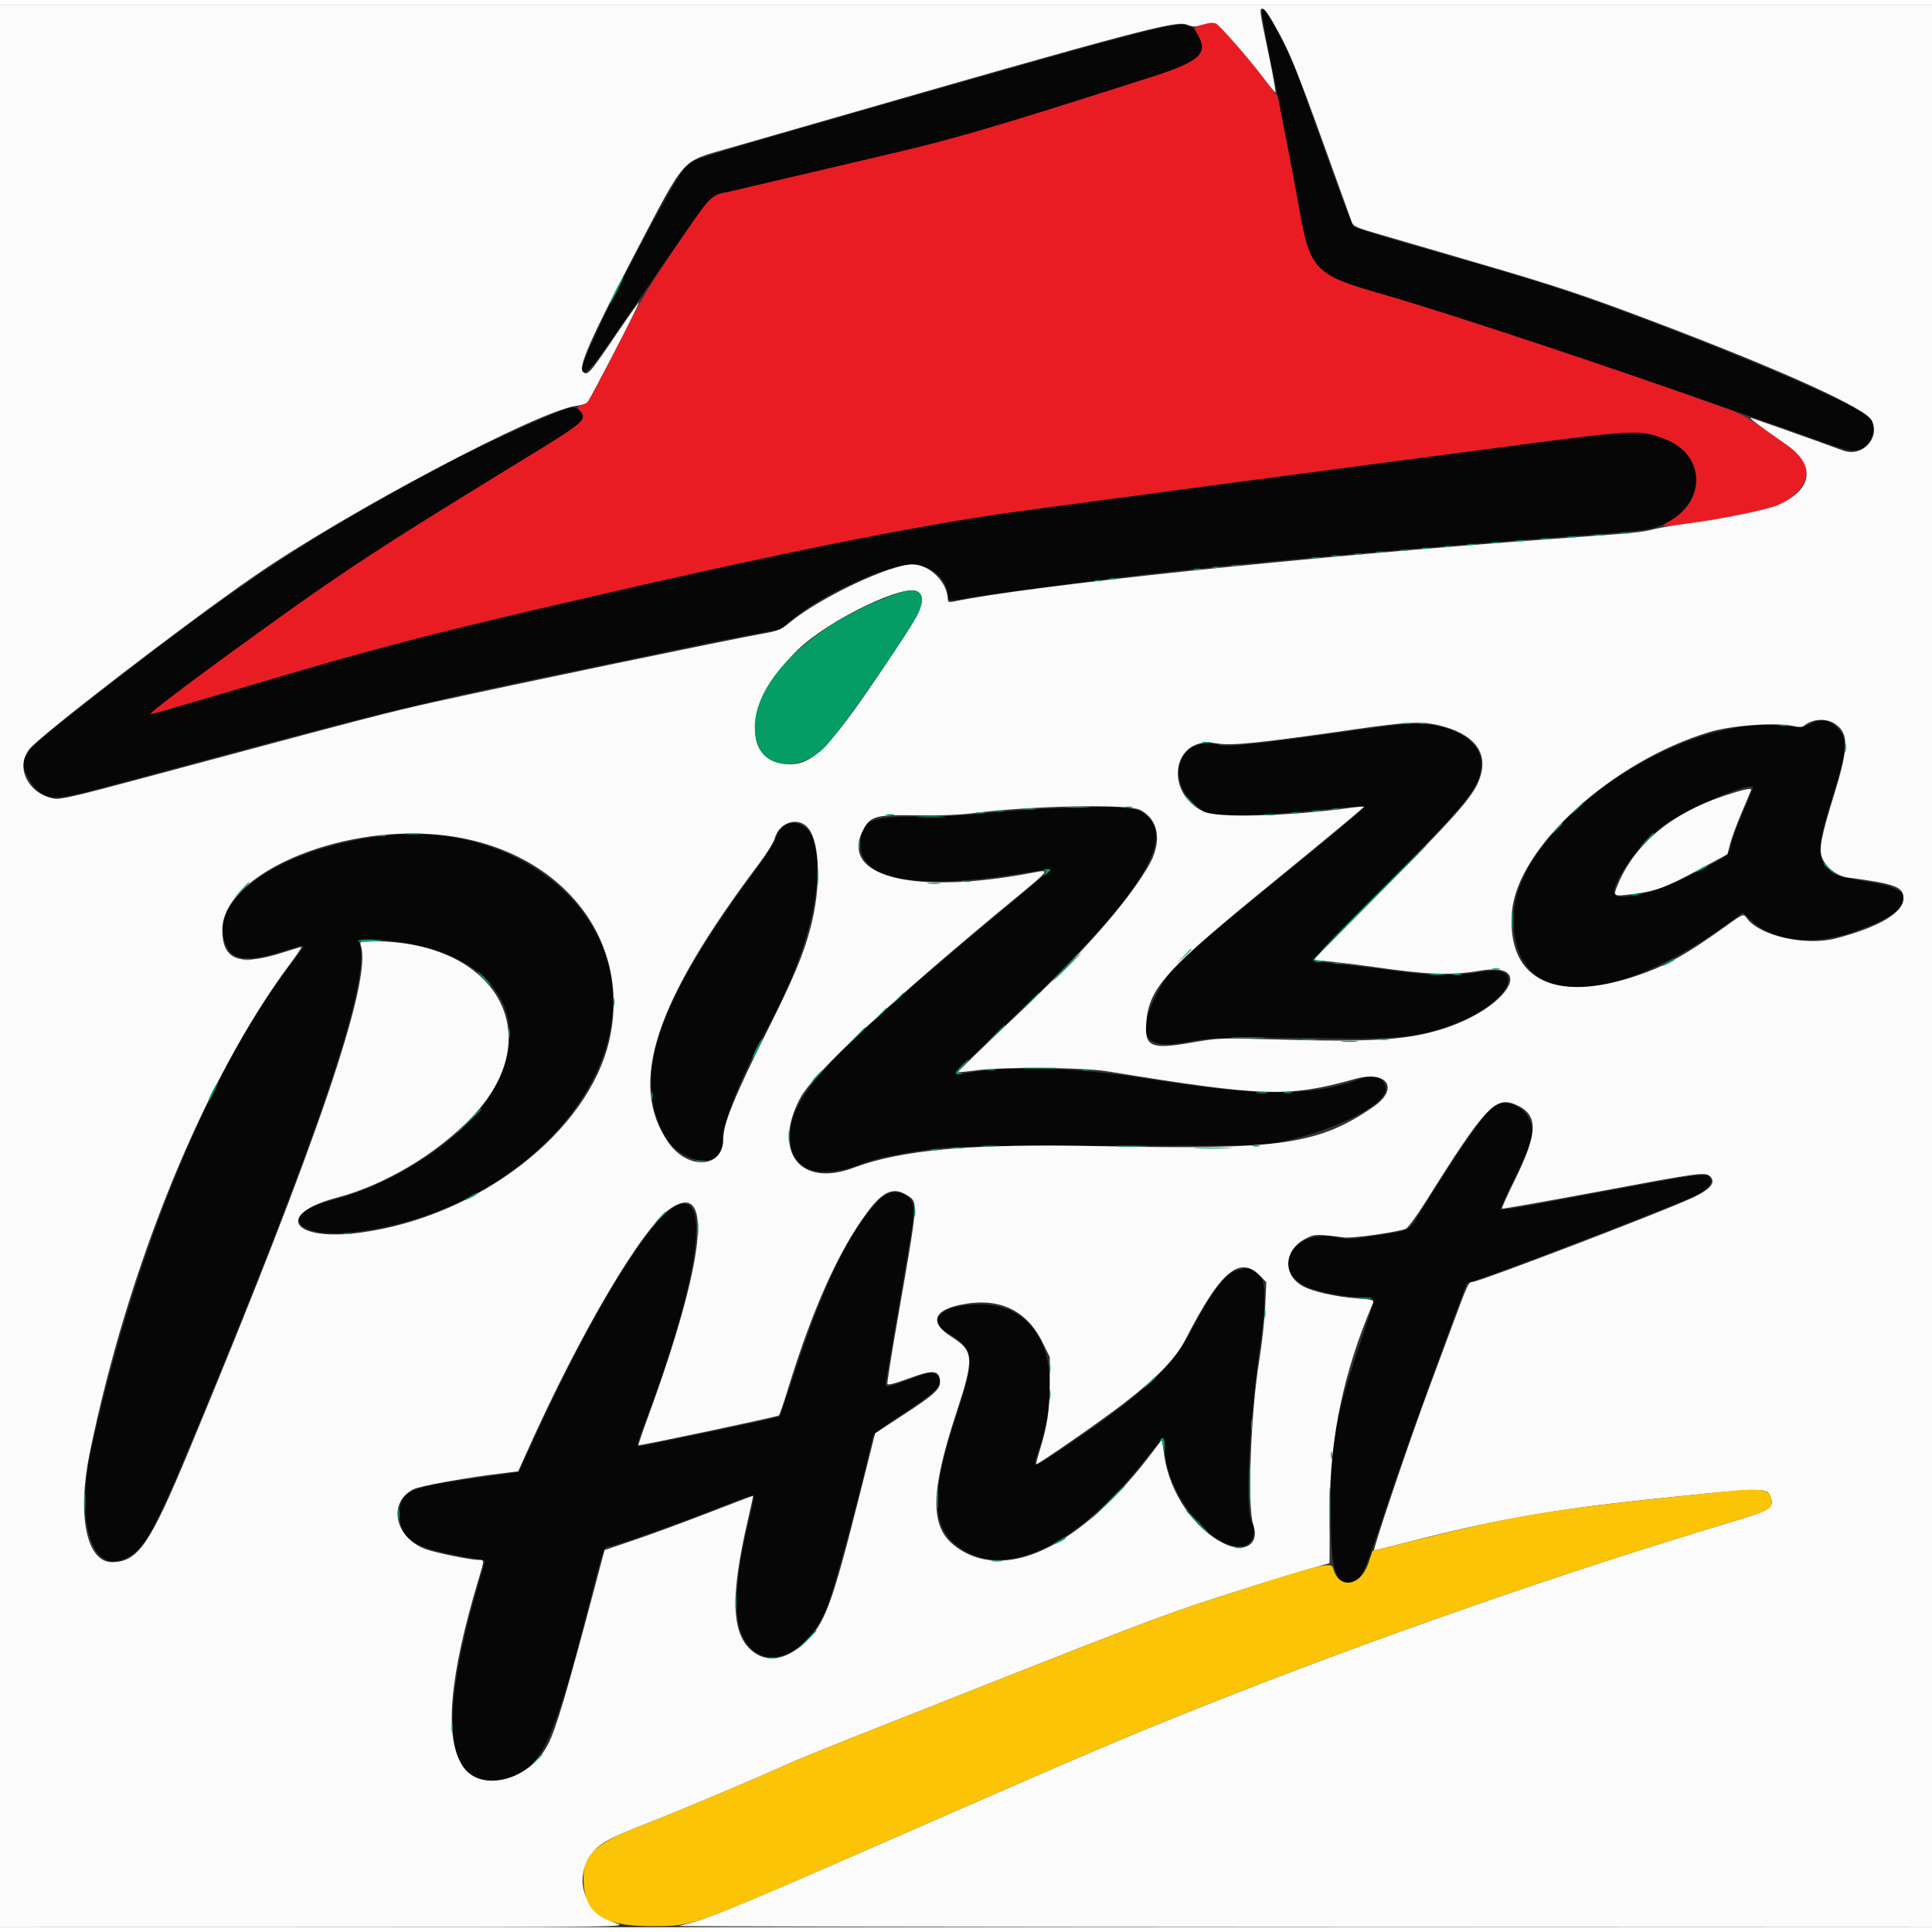 <svg id="svg" version="1.1" xmlns="http://www.w3.org/2000/svg" xmlns:xlink="http://www.w3.org/1999/xlink" width="80" height="80" viewBox="0, 0, 400,398.03"><rect x="0" y="0" width="400" height="398.03" fill="#333333" stroke="none"/><g id="svgg"><path id="path0" d="M261.281 1.759 C 261.281 2.293,261.977 6.150,262.828 10.330 C 264.995 20.979,267.779 35.414,268.967 42.167 C 271.212 54.933,272.191 55.945,286.108 59.902 C 300.587 64.018,347.281 79.699,378.645 90.978 C 383.687 92.791,384.788 92.787,386.625 90.950 C 387.969 89.606,388.220 87.104,387.162 85.594 C 385.502 83.224,358.744 71.739,333.005 62.349 C 322.618 58.560,316.966 56.808,292.020 49.641 C 285.842 47.866,280.574 46.212,280.313 45.966 C 279.829 45.509,278.259 41.322,271.725 23.054 C 267.461 11.134,267.757 11.847,264.485 5.616 C 261.934 0.757,261.281 -0.029,261.281 1.759 M231.133 7.075 C 221.063 9.756,190.954 18.312,155.287 28.627 C 148.902 30.474,143.200 32.325,142.616 32.741 C 139.969 34.626,119.814 73.629,120.486 75.567 C 120.996 77.037,122.285 75.650,127.628 67.882 C 149.423 36.193,146.557 39.730,151.330 38.625 C 153.389 38.148,158.709 36.901,163.153 35.854 C 167.596 34.807,177.350 32.515,184.828 30.760 C 198.068 27.653,205.956 25.329,238.018 15.092 C 248.420 11.771,250.131 10.273,248.072 6.293 C 246.496 3.245,245.314 3.299,231.133 7.075 M117.833 83.461 C 113.185 84.971,98.963 91.494,91.034 95.752 C 63.788 110.384,50.415 119.193,22.463 140.922 C 8.723 151.602,6.586 153.380,5.923 154.680 C 5.592 155.330,5.187 155.921,5.025 155.993 C 3.821 156.528,6.135 161.645,8.206 163.027 C 10.837 164.783,11.752 164.676,25.222 161.041 C 84.456 145.057,84.723 144.992,125.517 136.548 C 132.236 135.157,140.305 133.477,143.448 132.814 C 146.591 132.151,151.961 131.082,155.381 130.439 L 161.600 129.270 163.951 127.314 C 170.482 121.879,184.288 115.654,189.196 115.931 C 193.083 116.151,196.214 119.051,196.248 122.463 C 196.258 123.522,196.592 123.547,200.591 122.790 C 204.236 122.099,227.617 119.021,239.606 117.654 C 258.303 115.522,293.571 112.391,325.911 109.991 C 338.846 109.031,341.420 108.737,343.362 107.995 C 353.165 104.255,353.972 93.381,344.704 89.914 C 339.187 87.849,339.368 87.839,306.207 92.218 C 297.862 93.320,287.665 94.662,283.547 95.201 C 269.168 97.083,219.634 103.677,211.034 104.855 C 188.990 107.874,158.672 114.037,111.133 125.164 C 89.259 130.284,76.934 133.499,59.802 138.552 C 32.204 146.691,31.341 146.940,31.198 146.798 C 31.029 146.628,37.445 141.696,45.065 136.139 C 70.127 117.863,75.930 114.012,107.980 94.388 C 119.815 87.142,120.591 86.583,120.591 85.300 C 120.591 84.049,119.094 83.051,117.833 83.461 M374.591 148.961 C 373.177 149.681,372.764 149.709,369.394 149.312 C 347.204 146.695,313.909 170.123,313.364 188.738 C 312.794 208.183,333.437 208.365,359.232 189.143 L 360.828 187.953 362.436 189.482 C 367.085 193.905,375.073 194.891,383.407 192.073 C 395.994 187.816,397.935 183.452,387.980 181.791 C 381.008 180.627,380.289 180.436,379.095 179.432 C 376.005 176.831,376.065 174.590,379.525 163.547 C 382.513 154.010,382.619 151.741,380.181 149.506 C 378.466 147.934,376.903 147.782,374.591 148.961 M291.232 148.881 C 290.256 148.944,285.113 149.604,279.803 150.348 C 261.143 152.965,254.101 153.730,252.613 153.302 C 243.670 150.731,240.624 161.605,248.862 166.696 C 251.355 168.237,259.065 168.169,275.576 166.461 C 278.778 166.130,281.755 165.915,282.191 165.984 C 282.769 166.074,278.235 169.971,265.537 180.296 C 242.789 198.793,242.001 199.555,238.902 206.035 C 235.188 213.802,237.343 216.471,245.911 214.717 C 250.472 213.784,254.690 213.685,276.453 214.006 C 290.514 214.213,295.558 213.491,302.977 210.210 C 312.767 205.880,315.820 198.801,307.312 200.158 C 301.499 201.085,297.018 201.101,290.443 200.217 C 287.084 199.765,281.675 199.113,278.424 198.769 C 275.172 198.424,272.261 198.067,271.954 197.975 C 271.608 197.870,277.305 191.860,286.951 182.155 C 304.602 164.395,306.568 161.893,306.665 157.072 C 306.765 152.069,299.737 148.339,291.232 148.881 M362.956 162.154 C 362.956 162.256,361.973 164.592,360.771 167.347 C 359.570 170.102,358.480 173.134,358.350 174.084 C 358.075 176.091,357.673 176.374,348.966 180.706 C 341.917 184.212,334.187 185.817,334.187 183.773 C 334.187 181.089,339.356 173.854,343.705 170.451 C 348.491 166.706,362.956 160.472,362.956 162.154 M218.769 166.353 C 214.136 166.528,207.663 166.986,204.385 167.372 C 200.484 167.830,195.563 168.074,190.148 168.076 C 179.809 168.080,178.128 168.902,178.128 173.957 C 178.128 181.210,189.905 183.321,211.191 179.882 C 214.529 179.343,217.322 178.964,217.398 179.040 C 217.475 179.117,213.503 182.530,208.572 186.625 C 171.600 217.327,163.589 225.811,163.566 234.286 C 163.547 241.333,169.358 243.562,178.392 239.973 C 181.311 238.814,186.185 237.821,194.089 236.777 C 197.067 236.383,205.778 236.253,229.754 236.243 C 261.257 236.229,261.507 236.223,265.616 235.332 C 276.669 232.937,286.897 227.728,286.897 224.495 C 286.897 222.320,284.540 221.284,281.898 222.297 C 272.072 226.062,260.893 226.104,238.227 222.460 C 222.489 219.930,208.785 219.538,199.063 221.338 C 197.024 221.715,197.132 221.598,210.443 208.980 C 234.639 186.045,242.971 173.758,237.964 168.397 C 235.733 166.009,233.687 165.791,218.769 166.353 M161.779 170.474 C 161.261 171.033,160.720 172.022,160.578 172.672 C 160.435 173.321,158.272 176.632,155.770 180.030 C 136.107 206.733,131.053 221.532,137.403 233.817 C 140.798 240.383,150.480 241.366,149.615 235.055 C 149.246 232.362,153.514 221.710,158.968 211.711 C 167.468 196.129,171.111 180.825,168.275 172.611 C 167.193 169.480,163.751 168.347,161.779 170.474 M79.212 172.068 C 57.538 174.757,42.527 185.375,46.872 194.944 C 48.236 197.948,51.669 198.216,58.853 195.881 C 63.452 194.386,63.502 194.404,61.541 196.886 C 44.183 218.863,28.556 256.164,19.043 298.325 C 15.570 313.717,18.864 325.045,25.849 321.730 C 30.012 319.754,31.578 316.927,40.782 294.778 C 66.334 233.292,77.213 200.656,74.313 194.187 C 73.932 193.336,76.248 193.257,81.773 193.934 C 114.322 197.923,113.188 227.134,79.854 243.351 C 75.664 245.390,74.042 245.982,67.415 247.892 C 57.757 250.676,61.662 255.365,72.652 254.181 C 106.440 250.543,132.835 222.658,125.784 198.052 C 120.789 180.623,100.683 169.405,79.212 172.068 M309.289 228.091 C 307.474 229.288,302.496 236.396,294.806 248.775 C 291.352 254.333,292.569 253.565,285.340 254.750 C 279.691 255.675,279.162 255.701,276.620 255.166 C 267.772 253.305,262.764 261.955,270.651 265.476 C 273.133 266.583,278.538 267.586,282.022 267.586 C 285.075 267.586,285.119 266.616,281.592 277.139 C 276.185 293.272,275.316 298.480,275.530 313.498 C 275.691 324.804,276.581 327.396,280.007 326.536 C 281.864 326.070,282.431 324.873,286.294 313.264 C 290.076 301.899,293.902 291.132,300.408 273.549 L 303.670 264.734 308.978 262.865 C 318.315 259.576,348.380 247.907,351.243 246.461 C 353.030 245.557,354.286 244.323,354.286 243.470 C 354.286 241.738,353.099 241.818,338.518 244.540 C 330.826 245.976,321.429 247.730,317.635 248.438 C 313.842 249.146,310.687 249.599,310.624 249.445 C 310.561 249.290,311.921 246.313,313.647 242.830 C 317.262 235.533,317.830 233.188,316.594 230.667 C 315.172 227.766,311.660 226.527,309.289 228.091 M181.700 247.783 C 175.874 253.842,170.575 264.771,164.464 283.330 C 162.861 288.196,161.492 292.235,161.421 292.307 C 161.169 292.558,132.214 298.634,131.969 298.487 C 131.833 298.405,132.415 296.517,133.264 294.292 C 145.223 262.914,147.696 243.001,138.835 249.419 C 133.059 253.604,121.645 272.709,110.912 296.158 C 109.027 300.276,107.453 303.686,107.413 303.735 C 107.374 303.784,104.047 304.271,100.020 304.817 C 84.376 306.938,82.759 307.655,82.759 312.473 C 82.759 317.739,85.503 319.516,96.552 321.403 C 98.611 321.755,100.329 322.075,100.369 322.113 C 100.410 322.152,99.822 324.308,99.063 326.905 C 90.932 354.724,92.096 368.520,102.495 367.577 C 111.689 366.743,114.031 362.271,122.351 329.655 C 124.898 319.671,125.058 319.212,126.011 319.212 C 127.016 319.212,138.785 315.095,147.389 311.735 C 156.316 308.248,156.059 308.327,156.059 309.093 C 156.059 309.430,155.528 311.882,154.878 314.541 C 152.173 325.619,151.797 334.034,153.827 338.015 C 157.872 345.944,167.797 341.814,171.650 330.599 C 173.586 324.961,178.929 304.831,180.702 296.491 C 180.825 295.913,182.781 294.412,186.810 291.802 C 194.522 286.806,196.014 285.031,193.748 283.546 C 192.877 282.975,192.541 283.037,188.527 284.518 C 183.348 286.427,183.119 286.450,183.410 285.025 C 183.531 284.429,184.352 279.685,185.233 274.483 C 186.115 269.281,187.359 261.968,187.999 258.231 C 189.609 248.830,189.536 247.552,187.317 246.370 C 185.380 245.338,183.627 245.779,181.700 247.783 M256.145 262.046 C 253.505 262.848,251.150 265.938,246.667 274.483 C 242.576 282.282,236.242 288.043,219.256 299.414 C 213.855 303.030,213.766 303.041,214.823 299.967 C 220.974 282.091,215.860 268.991,202.759 269.060 C 195.396 269.098,191.568 272.206,195.784 274.722 C 201.811 278.319,202.037 279.869,198.214 291.441 C 192.219 309.584,192.697 316.365,200.256 320.394 C 209.597 325.373,223.310 318.377,236.563 301.872 C 241.264 296.017,241.181 296.069,241.187 298.982 C 241.204 307.564,250.059 319.164,256.622 319.203 C 259.264 319.219,260.410 316.679,259.052 313.817 C 257.811 311.203,258.653 293.402,260.688 279.212 C 262.915 263.692,262.008 260.265,256.145 262.046 " stroke="none" fill="#060606" fill-rule="evenodd"></path><path id="path1" d="M249.261 4.003 C 248.611 4.220,247.857 4.467,247.585 4.551 C 247.223 4.664,247.302 5.052,247.879 5.998 C 250.362 10.071,248.573 11.722,238.018 15.092 C 205.956 25.329,198.068 27.653,184.828 30.760 C 177.350 32.515,167.596 34.807,163.153 35.854 C 158.709 36.901,153.389 38.148,151.330 38.624 C 146.779 39.676,147.657 38.790,139.825 50.246 C 134.674 57.783,132.534 61.346,129.292 67.783 C 122.661 80.948,121.822 82.389,120.518 82.843 C 119.463 83.211,119.419 83.299,119.980 83.919 C 121.747 85.871,121.407 86.167,107.980 94.388 C 75.930 114.012,70.127 117.863,45.065 136.139 C 37.445 141.696,31.029 146.628,31.198 146.798 C 31.341 146.940,32.204 146.691,59.802 138.552 C 76.934 133.499,89.259 130.284,111.133 125.164 C 158.672 114.037,188.990 107.874,211.034 104.855 C 219.634 103.677,269.168 97.083,283.547 95.201 C 287.665 94.662,297.862 93.320,306.207 92.218 C 339.368 87.839,339.187 87.849,344.704 89.914 C 352.806 92.945,353.471 102.450,345.887 106.801 C 343.453 108.196,343.744 108.236,350.036 107.364 C 356.640 106.449,366.063 104.483,368.057 103.605 C 374.489 100.772,375.985 95.455,371.294 92.100 C 361.164 84.857,361.502 85.053,355.315 82.838 C 332.892 74.810,298.772 63.502,286.108 59.902 C 272.178 55.942,271.216 54.946,268.972 42.167 C 268.383 38.808,267.141 32.220,266.215 27.527 L 264.529 18.995 262.025 15.705 C 258.624 11.235,252.704 4.413,251.813 3.936 C 250.961 3.480,250.820 3.484,249.261 4.003 " stroke="none" fill="#ea1c23" fill-rule="evenodd"></path><path id="path2" d="M0.000 199.015 L 0.000 398.030 64.926 398.017 C 127.813 398.004,129.788 397.982,127.811 397.299 C 121.291 395.045,118.713 388.756,122.115 383.401 C 123.725 380.867,125.606 379.773,133.851 376.573 C 140.587 373.959,156.385 367.297,163.350 364.132 C 164.867 363.443,171.251 360.842,177.537 358.353 C 236.640 334.946,239.805 333.731,251.626 329.898 C 258.345 327.720,266.414 325.197,269.557 324.293 L 275.271 322.648 275.293 311.570 C 275.323 296.602,278.205 282.896,284.301 268.725 C 284.537 268.178,284.056 268.053,280.767 267.812 C 276.695 267.513,271.972 266.464,269.920 265.403 C 265.476 263.105,265.703 257.836,270.348 255.442 C 272.179 254.499,272.519 254.489,278.288 255.213 C 280.051 255.434,289.253 254.141,291.052 253.419 C 291.495 253.241,293.344 250.726,295.160 247.829 C 307.364 228.364,309.568 225.955,313.632 227.640 C 318.608 229.702,318.573 233.321,313.475 243.643 C 312.004 246.623,310.882 249.142,310.982 249.241 C 311.082 249.341,320.112 247.747,331.050 245.698 C 352.134 241.749,353.091 241.620,354.061 242.590 C 355.344 243.873,354.147 245.268,350.186 247.103 C 343.938 249.999,306.175 264.433,304.848 264.433 C 304.062 264.433,303.871 264.840,300.860 272.954 C 299.422 276.829,297.092 283.103,295.683 286.897 C 291.590 297.917,284.135 320.000,284.508 320.000 C 284.696 320.000,287.571 319.296,290.898 318.437 C 308.809 313.807,321.081 311.606,340.296 309.578 C 365.177 306.953,365.805 306.935,366.526 308.832 C 367.439 311.232,366.848 311.604,357.833 314.306 C 323.496 324.599,284.086 338.340,249.591 352.048 C 232.978 358.650,226.324 361.490,182.463 380.692 C 150.828 394.541,145.770 396.599,140.493 397.764 C 140.059 397.860,198.271 397.959,269.852 397.984 L 400.000 398.030 400.000 199.015 L 400.000 0.000 200.000 0.000 L 0.000 0.000 0.000 199.015 M264.951 6.109 C 267.109 10.148,268.935 14.690,273.590 27.586 C 276.836 36.581,279.659 44.402,279.862 44.966 C 280.194 45.883,280.837 46.164,286.028 47.659 C 289.215 48.577,293.507 49.828,295.567 50.439 C 297.626 51.050,301.882 52.296,305.025 53.209 C 321.858 58.097,328.281 60.236,343.384 65.983 C 369.717 76.003,386.365 83.591,387.566 86.121 C 389.308 89.793,385.505 93.732,381.602 92.298 C 374.910 89.841,362.684 85.521,362.420 85.519 C 362.044 85.517,365.058 87.768,369.811 91.041 C 376.040 95.329,375.333 100.401,368.057 103.605 C 365.909 104.551,356.210 106.532,349.557 107.384 C 346.847 107.730,343.655 108.264,342.463 108.569 C 339.815 109.247,339.016 109.324,321.773 110.563 C 271.231 114.194,212.975 120.287,197.340 123.578 C 196.587 123.737,196.255 123.646,196.254 123.283 C 196.239 119.621,192.536 115.896,188.887 115.871 C 184.286 115.839,169.592 122.822,163.404 127.980 C 161.689 129.410,161.086 129.649,157.689 130.250 C 150.702 131.486,105.802 140.833,90.246 144.290 C 80.199 146.522,76.712 147.432,29.518 160.129 C 15.610 163.870,12.466 164.596,11.193 164.359 C 5.867 163.370,3.130 157.991,6.019 154.190 C 8.130 151.414,37.747 128.615,52.655 118.290 C 71.796 105.033,111.595 84.000,119.365 83.034 C 120.316 82.916,121.326 82.584,121.609 82.296 C 122.209 81.688,132.477 61.804,132.289 61.615 C 132.219 61.546,129.880 64.856,127.090 68.971 C 122.068 76.378,121.590 76.900,120.670 75.980 C 119.681 74.992,122.326 69.005,131.517 51.429 C 142.018 31.346,140.941 32.570,150.542 29.804 C 153.901 28.836,162.502 26.357,169.655 24.295 C 234.641 5.563,243.535 3.202,245.695 4.105 C 246.927 4.619,247.321 4.619,249.061 4.102 C 250.471 3.683,251.245 3.632,251.785 3.921 C 252.682 4.401,258.837 11.467,261.757 15.369 C 262.893 16.886,263.927 18.128,264.055 18.128 C 264.183 18.128,263.635 14.980,262.836 11.133 C 260.673 0.722,260.669 0.688,261.509 0.850 C 261.951 0.935,263.234 2.895,264.951 6.109 M190.120 121.605 C 191.744 123.229,190.976 125.097,184.943 134.201 C 172.435 153.078,168.610 157.226,163.704 157.238 C 153.292 157.262,154.061 144.404,165.118 133.596 C 171.556 127.303,187.953 119.438,190.120 121.605 M379.840 148.828 C 382.819 150.756,382.798 153.590,379.733 163.531 C 377.006 172.377,376.535 174.883,377.268 176.636 C 378.127 178.693,380.346 180.398,382.545 180.691 C 392.482 182.015,394.089 182.614,394.089 184.996 C 394.089 187.968,389.026 190.973,380.099 193.302 C 373.969 194.900,364.585 192.845,361.790 189.291 C 360.852 188.099,361.300 187.917,356.191 191.558 C 349.576 196.273,345.707 198.491,341.007 200.262 C 322.643 207.182,311.810 202.342,313.042 187.766 C 314.164 174.490,333.735 156.678,353.892 150.586 C 358.583 149.169,367.827 148.515,371.415 149.347 C 372.455 149.588,373.146 149.569,373.480 149.292 C 375.228 147.842,378.003 147.640,379.840 148.828 M297.840 149.166 C 304.881 150.826,307.983 154.474,306.588 159.456 C 305.512 163.299,302.834 166.450,287.167 182.315 L 271.940 197.732 276.364 198.206 C 278.797 198.467,282.473 198.924,284.532 199.222 C 295.668 200.837,300.442 201.005,306.380 199.994 C 317.958 198.022,312.411 207.437,299.427 211.796 C 291.916 214.317,284.747 214.816,264.433 214.231 C 252.474 213.887,252.384 213.890,246.423 214.920 C 238.343 216.317,236.965 215.710,237.313 210.908 C 237.842 203.591,240.992 200.092,263.778 181.508 C 274.113 173.078,282.506 166.119,282.429 166.042 C 282.353 165.965,280.977 166.079,279.371 166.296 C 266.581 168.019,251.958 168.399,249.230 167.078 C 240.734 162.966,242.856 151.214,251.790 152.900 C 254.832 153.474,260.297 152.922,280.788 149.971 C 291.078 148.490,294.323 148.336,297.840 149.166 M357.185 163.702 C 346.217 167.301,338.552 173.632,335.021 182.009 C 333.903 184.659,333.886 184.647,338.028 184.129 C 342.814 183.529,344.800 182.797,351.659 179.105 L 357.634 175.890 358.256 173.561 C 358.599 172.280,359.708 169.308,360.720 166.956 C 361.733 164.605,362.562 162.610,362.562 162.523 C 362.562 162.122,360.868 162.494,357.185 163.702 M236.042 166.691 C 239.987 168.704,240.675 173.453,237.736 178.400 C 233.027 186.325,224.393 196.082,210.358 209.335 C 203.678 215.644,198.280 220.875,198.365 220.959 C 198.449 221.043,200.181 220.886,202.215 220.610 C 207.646 219.871,224.158 219.992,229.163 220.807 C 261.739 226.113,266.670 226.266,280.519 222.401 C 287.252 220.521,289.816 224.406,284.333 228.179 C 272.984 235.987,265.224 237.103,227.783 236.314 C 201.241 235.754,186.708 237.026,176.749 240.783 C 165.645 244.972,159.834 237.444,165.651 226.404 C 168.396 221.193,185.082 205.692,210.360 184.870 C 217.353 179.109,217.431 179.000,214.101 179.643 C 189.549 184.389,173.952 180.673,178.550 171.174 C 180.099 167.975,181.119 167.664,189.563 167.818 C 194.655 167.911,198.407 167.758,201.977 167.313 C 214.061 165.805,233.607 165.448,236.042 166.691 M167.359 170.499 C 169.805 173.540,170.016 182.689,167.833 191.029 C 166.377 196.590,164.337 201.453,158.862 212.414 C 152.018 226.115,149.754 231.677,149.754 234.791 C 149.754 240.923,142.386 241.371,138.337 235.485 C 129.994 223.359,135.451 206.669,157.210 177.758 C 158.750 175.711,160.183 173.394,160.395 172.609 C 161.313 169.197,165.333 167.979,167.359 170.499 M90.708 171.828 C 115.403 174.170,131.032 192.936,126.151 214.384 C 121.833 233.360,99.034 250.969,74.568 254.224 C 60.437 256.105,56.700 250.444,69.779 246.970 C 79.749 244.322,90.482 237.908,97.786 230.232 C 113.827 213.376,102.859 193.907,77.313 193.893 C 74.500 193.892,74.437 193.913,74.716 194.778 C 77.072 202.064,65.758 235.299,39.130 299.310 C 30.999 318.856,28.590 322.362,23.239 322.436 C 17.932 322.509,15.918 312.810,18.561 299.901 C 26.480 261.219,42.302 222.516,59.885 198.813 C 61.410 196.757,62.544 195.074,62.404 195.074 C 62.265 195.074,60.536 195.589,58.563 196.219 C 49.489 199.116,46.030 197.816,46.030 191.513 C 46.030 180.222,69.620 169.828,90.708 171.828 M187.843 246.505 C 190.123 247.999,190.188 247.188,185.759 272.665 C 184.576 279.468,183.661 285.249,183.725 285.513 C 183.806 285.843,185.180 285.499,188.123 284.413 C 193.103 282.577,194.394 282.651,194.603 284.788 C 194.777 286.572,193.725 287.567,187.047 291.933 L 181.188 295.764 177.916 308.768 C 172.259 331.245,170.755 335.295,166.654 339.092 C 162.963 342.509,159.253 343.279,156.284 341.245 C 151.433 337.921,151.027 330.166,154.841 313.695 C 155.468 310.985,155.955 308.743,155.922 308.711 C 155.889 308.679,151.783 310.235,146.798 312.168 C 141.813 314.102,134.907 316.643,131.451 317.816 L 125.168 319.949 123.465 326.378 C 117.297 349.662,115.079 357.142,113.403 360.303 C 109.472 367.718,99.532 370.223,95.840 364.729 C 91.916 358.889,92.974 346.289,99.099 325.940 C 100.334 321.838,100.338 321.970,98.959 321.970 C 97.421 321.970,90.351 320.535,88.267 319.800 C 81.756 317.502,80.167 310.119,85.589 307.353 C 86.983 306.641,96.750 304.900,104.579 303.968 L 107.286 303.645 109.052 299.704 C 120.281 274.656,133.060 253.025,138.924 249.141 C 147.803 243.259,145.966 260.099,134.225 292.207 C 133.038 295.453,132.121 298.164,132.187 298.230 C 132.365 298.408,160.937 292.349,161.260 292.065 C 161.411 291.932,162.270 289.429,163.167 286.502 C 168.265 269.889,173.708 257.816,179.720 249.788 C 182.866 245.586,185.077 244.693,187.843 246.505 M260.785 263.071 L 262.181 264.467 261.949 269.475 C 261.822 272.229,261.272 277.232,260.728 280.591 C 258.941 291.613,258.221 311.072,259.468 314.654 C 260.849 318.623,257.851 320.674,253.596 318.670 C 247.352 315.730,242.168 308.167,241.040 300.349 L 240.563 297.045 238.832 299.360 C 223.730 319.561,207.482 327.156,197.307 318.769 C 192.571 314.866,192.715 307.660,197.840 292.020 C 201.774 280.016,201.701 278.754,196.895 275.717 C 192.507 272.943,193.203 270.361,198.654 269.192 C 206.677 267.472,212.465 270.095,215.875 276.996 L 217.340 279.962 217.337 285.301 C 217.335 290.873,216.863 294.104,215.325 299.098 C 214.826 300.715,214.470 302.089,214.532 302.151 C 214.756 302.375,227.819 293.318,232.556 289.655 C 239.744 284.097,243.389 280.316,245.478 276.256 C 252.666 262.282,256.604 258.890,260.785 263.071 " stroke="none" fill="#fbfbfb" fill-rule="evenodd"></path><path id="path3" d="M357.044 307.835 C 321.069 311.493,315.289 312.403,293.116 317.897 L 284.164 320.116 283.332 322.615 C 281.705 327.504,277.134 328.166,276.007 323.676 C 275.655 322.275,273.363 322.860,251.626 329.902 C 239.789 333.736,236.720 334.915,177.537 358.353 C 171.251 360.842,164.867 363.443,163.350 364.133 C 156.547 367.225,138.361 374.879,132.814 376.984 C 123.392 380.560,120.770 382.954,120.805 387.949 C 120.856 395.152,124.729 397.847,134.975 397.809 C 143.690 397.776,142.234 398.301,182.463 380.690 C 226.344 361.481,232.986 358.647,249.591 352.048 C 284.067 338.348,322.657 324.889,357.833 314.298 C 366.906 311.566,367.221 311.383,366.664 309.160 C 366.201 307.316,364.478 307.079,357.044 307.835 " stroke="none" fill="#fcc406" fill-rule="evenodd"></path><path id="path4" d="M127.488 59.113 C 126.724 60.631,126.187 61.872,126.296 61.872 C 126.404 61.872,127.118 60.631,127.882 59.113 C 128.646 57.596,129.182 56.355,129.074 56.355 C 128.966 56.355,128.252 57.596,127.488 59.113 M335.665 109.441 C 336.153 109.535,336.951 109.535,337.438 109.441 C 337.926 109.347,337.527 109.270,336.552 109.270 C 335.576 109.270,335.177 109.347,335.665 109.441 M330.148 109.835 C 330.635 109.929,331.433 109.929,331.921 109.835 C 332.409 109.741,332.010 109.664,331.034 109.664 C 330.059 109.664,329.660 109.741,330.148 109.835 M324.631 110.229 C 325.118 110.323,325.916 110.323,326.404 110.229 C 326.892 110.135,326.493 110.058,325.517 110.058 C 324.542 110.058,324.143 110.135,324.631 110.229 M319.113 110.623 C 319.601 110.717,320.399 110.717,320.887 110.623 C 321.374 110.529,320.975 110.452,320.000 110.452 C 319.025 110.452,318.626 110.529,319.113 110.623 M313.990 111.017 C 314.478 111.111,315.276 111.111,315.764 111.017 C 316.251 110.923,315.852 110.846,314.877 110.846 C 313.901 110.846,313.502 110.923,313.990 111.017 M308.867 111.411 C 309.355 111.505,310.153 111.505,310.640 111.411 C 311.128 111.317,310.729 111.240,309.754 111.240 C 308.778 111.240,308.379 111.317,308.867 111.411 M303.941 111.799 C 304.320 111.898,304.941 111.898,305.320 111.799 C 305.700 111.700,305.389 111.619,304.631 111.619 C 303.872 111.619,303.562 111.700,303.941 111.799 M299.212 112.193 C 299.591 112.292,300.212 112.292,300.591 112.193 C 300.970 112.094,300.660 112.013,299.901 112.013 C 299.143 112.013,298.833 112.094,299.212 112.193 M294.483 112.587 C 294.862 112.686,295.483 112.686,295.862 112.587 C 296.241 112.488,295.931 112.407,295.172 112.407 C 294.414 112.407,294.103 112.488,294.483 112.587 M289.955 112.988 C 290.446 113.082,291.155 113.079,291.532 112.980 C 291.908 112.881,291.507 112.804,290.640 112.809 C 289.773 112.813,289.465 112.894,289.955 112.988 M285.025 113.375 C 285.404 113.474,286.025 113.474,286.404 113.375 C 286.783 113.276,286.473 113.195,285.714 113.195 C 284.956 113.195,284.645 113.276,285.025 113.375 M280.497 113.776 C 280.987 113.871,281.697 113.867,282.074 113.768 C 282.450 113.670,282.049 113.593,281.182 113.597 C 280.315 113.601,280.007 113.682,280.497 113.776 M275.768 114.170 C 276.258 114.265,276.968 114.261,277.344 114.162 C 277.721 114.064,277.320 113.987,276.453 113.991 C 275.586 113.995,275.278 114.076,275.768 114.170 M271.626 114.557 C 272.005 114.656,272.626 114.656,273.005 114.557 C 273.384 114.458,273.074 114.377,272.315 114.377 C 271.557 114.377,271.246 114.458,271.626 114.557 M255.074 116.134 C 255.453 116.233,256.074 116.233,256.453 116.134 C 256.833 116.035,256.522 115.953,255.764 115.953 C 255.005 115.953,254.695 116.035,255.074 116.134 M251.133 116.528 C 251.512 116.627,252.133 116.627,252.512 116.528 C 252.892 116.429,252.581 116.348,251.823 116.348 C 251.064 116.348,250.754 116.429,251.133 116.528 M247.192 116.922 C 247.571 117.021,248.192 117.021,248.571 116.922 C 248.951 116.823,248.640 116.742,247.882 116.742 C 247.123 116.742,246.813 116.823,247.192 116.922 M229.852 118.892 C 230.232 118.991,230.852 118.991,231.232 118.892 C 231.611 118.793,231.300 118.712,230.542 118.712 C 229.783 118.712,229.473 118.793,229.852 118.892 M226.700 119.286 C 227.079 119.386,227.700 119.386,228.079 119.286 C 228.458 119.187,228.148 119.106,227.389 119.106 C 226.631 119.106,226.320 119.187,226.700 119.286 M185.476 121.976 C 166.242 128.820,153.413 142.698,156.809 152.987 C 158.623 158.484,166.362 158.633,171.190 153.264 C 174.895 149.142,188.819 129.042,190.196 125.825 C 191.979 121.662,190.271 120.270,185.476 121.976 M290.345 148.850 C 290.833 148.943,291.631 148.943,292.118 148.850 C 292.606 148.756,292.207 148.679,291.232 148.679 C 290.256 148.679,289.857 148.756,290.345 148.850 M293.896 148.850 C 294.386 148.944,295.096 148.941,295.473 148.842 C 295.849 148.744,295.448 148.666,294.581 148.671 C 293.714 148.675,293.406 148.756,293.896 148.850 M368.571 149.237 C 368.951 149.336,369.571 149.336,369.951 149.237 C 370.330 149.138,370.020 149.057,369.261 149.057 C 368.502 149.057,368.192 149.138,368.571 149.237 M248.970 152.791 C 249.460 152.885,250.170 152.882,250.546 152.783 C 250.923 152.684,250.522 152.607,249.655 152.612 C 248.788 152.616,248.480 152.697,248.970 152.791 M381.971 153.892 C 381.976 154.759,382.056 155.067,382.151 154.577 C 382.245 154.086,382.241 153.377,382.143 153.000 C 382.044 152.624,381.967 153.025,381.971 153.892 M245.517 164.064 C 245.517 164.132,246.094 164.708,246.798 165.345 L 248.079 166.502 246.921 165.222 C 245.842 164.028,245.517 163.760,245.517 164.064 M326.284 166.601 L 324.926 168.079 326.404 166.721 C 327.779 165.457,328.063 165.123,327.762 165.123 C 327.696 165.123,327.031 165.788,326.284 166.601 M220.803 166.203 C 222.057 166.281,224.008 166.281,225.138 166.201 C 226.268 166.122,225.241 166.058,222.857 166.059 C 220.473 166.060,219.548 166.125,220.803 166.203 M233.005 166.183 C 233.384 166.282,234.005 166.282,234.384 166.183 C 234.764 166.084,234.453 166.003,233.695 166.003 C 232.936 166.003,232.626 166.084,233.005 166.183 M211.928 166.591 C 212.637 166.679,213.701 166.677,214.293 166.587 C 214.885 166.497,214.305 166.425,213.005 166.428 C 211.704 166.430,211.220 166.503,211.928 166.591 M275.961 166.577 C 276.340 166.676,276.961 166.676,277.340 166.577 C 277.719 166.478,277.409 166.397,276.650 166.397 C 275.892 166.397,275.581 166.478,275.961 166.577 M206.010 166.978 C 206.498 167.072,207.296 167.072,207.783 166.978 C 208.271 166.884,207.872 166.807,206.897 166.807 C 205.921 166.807,205.522 166.884,206.010 166.978 M271.827 166.978 C 272.317 167.072,273.027 167.069,273.404 166.970 C 273.780 166.872,273.379 166.795,272.512 166.799 C 271.645 166.803,271.337 166.884,271.827 166.978 M202.266 167.365 C 202.645 167.464,203.266 167.464,203.645 167.365 C 204.025 167.266,203.714 167.185,202.956 167.185 C 202.197 167.185,201.887 167.266,202.266 167.365 M267.492 167.372 C 267.982 167.467,268.692 167.463,269.069 167.364 C 269.445 167.266,269.044 167.189,268.177 167.193 C 267.310 167.197,267.002 167.278,267.492 167.372 M183.551 167.766 C 184.042 167.861,184.751 167.857,185.128 167.758 C 185.505 167.660,185.103 167.583,184.236 167.587 C 183.369 167.591,183.061 167.672,183.551 167.766 M261.779 167.770 C 262.378 167.861,263.265 167.859,263.749 167.765 C 264.234 167.672,263.744 167.597,262.660 167.600 C 261.576 167.603,261.180 167.680,261.779 167.770 M190.246 168.174 C 191.601 168.251,193.818 168.251,195.172 168.174 C 196.527 168.097,195.419 168.034,192.709 168.034 C 190.000 168.034,188.892 168.097,190.246 168.174 M321.755 171.133 L 320.197 172.808 321.872 171.250 C 323.430 169.801,323.728 169.458,323.430 169.458 C 323.365 169.458,322.612 170.212,321.755 171.133 M84.039 171.716 C 84.852 171.801,86.182 171.801,86.995 171.716 C 87.808 171.631,87.143 171.561,85.517 171.561 C 83.892 171.561,83.227 171.631,84.039 171.716 M340.671 173.103 L 339.113 174.778 340.788 173.221 C 342.346 171.772,342.644 171.429,342.346 171.429 C 342.282 171.429,341.528 172.182,340.671 173.103 M78.522 172.094 C 78.901 172.193,79.522 172.193,79.901 172.094 C 80.281 171.995,79.970 171.914,79.212 171.914 C 78.453 171.914,78.143 171.995,78.522 172.094 M177.833 173.990 C 177.838 174.857,177.918 175.165,178.013 174.675 C 178.107 174.185,178.103 173.476,178.005 173.099 C 177.906 172.722,177.829 173.123,177.833 173.990 M283.367 185.795 C 271.154 198.013,270.717 198.574,273.760 198.118 C 274.640 197.986,274.544 197.938,273.303 197.892 L 271.729 197.833 283.744 185.813 C 290.352 179.202,295.670 173.793,295.562 173.793 C 295.453 173.793,289.966 179.194,283.367 185.795 M169.197 180.493 C 169.197 182.118,169.266 182.783,169.351 181.970 C 169.436 181.158,169.436 179.828,169.351 179.015 C 169.266 178.202,169.197 178.867,169.197 180.493 M377.537 177.857 C 377.537 177.925,378.113 178.501,378.818 179.138 L 380.099 180.296 378.941 179.015 C 377.862 177.821,377.537 177.553,377.537 177.857 M352.217 178.748 C 350.743 179.547,350.833 179.880,352.315 179.113 C 352.966 178.777,353.498 178.418,353.498 178.315 C 353.498 178.061,353.455 178.076,352.217 178.748 M216.273 179.183 C 216.686 179.348,216.687 179.510,216.279 180.038 C 215.931 180.490,216.046 180.460,216.657 179.939 C 217.753 179.004,217.752 178.909,216.650 178.947 C 216.163 178.964,215.993 179.070,216.273 179.183 M199.315 181.560 C 199.805 181.654,200.515 181.650,200.891 181.552 C 201.268 181.453,200.867 181.376,200.000 181.380 C 199.133 181.385,198.825 181.465,199.315 181.560 M49.834 183.350 L 48.276 185.025 49.951 183.467 C 51.508 182.018,51.807 181.675,51.509 181.675 C 51.444 181.675,50.690 182.429,49.834 183.350 M192.224 181.960 C 192.932 182.048,193.996 182.046,194.588 181.956 C 195.181 181.867,194.601 181.795,193.300 181.797 C 192.000 181.799,191.515 181.873,192.224 181.960 M337.833 184.311 C 338.212 184.410,338.833 184.410,339.212 184.311 C 339.591 184.212,339.281 184.131,338.522 184.131 C 337.764 184.131,337.453 184.212,337.833 184.311 M313.039 189.557 C 313.039 191.182,313.108 191.847,313.193 191.034 C 313.279 190.222,313.279 188.892,313.193 188.079 C 313.108 187.266,313.039 187.931,313.039 189.557 M74.088 193.793 C 74.088 193.956,75.019 194.037,76.157 193.975 C 79.626 193.784,79.955 193.608,76.946 193.551 C 75.374 193.522,74.089 193.631,74.088 193.793 M244.908 197.143 L 243.350 198.818 245.025 197.260 C 246.582 195.811,246.881 195.468,246.582 195.468 C 246.518 195.468,245.764 196.222,244.908 197.143 M220.690 199.212 C 219.075 200.837,217.842 202.167,217.951 202.167 C 218.059 202.167,219.469 200.837,221.084 199.212 C 222.699 197.586,223.931 196.256,223.823 196.256 C 223.714 196.256,222.304 197.586,220.690 199.212 M50.345 197.717 C 50.833 197.810,51.631 197.810,52.118 197.717 C 52.606 197.623,52.207 197.546,51.232 197.546 C 50.256 197.546,49.857 197.623,50.345 197.717 M345.222 198.227 C 344.463 198.642,343.984 198.989,344.158 198.998 C 344.575 199.020,346.798 197.864,346.798 197.625 C 346.798 197.367,346.775 197.376,345.222 198.227 M276.355 198.498 C 276.734 198.597,277.355 198.597,277.734 198.498 C 278.113 198.399,277.803 198.318,277.044 198.318 C 276.286 198.318,275.975 198.399,276.355 198.498 M309.064 199.681 C 309.443 199.780,310.064 199.780,310.443 199.681 C 310.823 199.581,310.512 199.500,309.754 199.500 C 308.995 199.500,308.685 199.581,309.064 199.681 M100.099 201.576 C 100.834 202.335,101.524 202.956,101.632 202.956 C 101.741 202.956,101.228 202.335,100.493 201.576 C 99.757 200.818,99.067 200.197,98.959 200.197 C 98.850 200.197,99.363 200.818,100.099 201.576 M296.256 200.876 C 296.961 200.964,298.113 200.964,298.818 200.876 C 299.522 200.789,298.946 200.717,297.537 200.717 C 296.128 200.717,295.552 200.789,296.256 200.876 M300.990 200.870 C 301.480 200.964,302.189 200.961,302.566 200.862 C 302.943 200.763,302.542 200.686,301.675 200.691 C 300.808 200.695,300.500 200.776,300.990 200.870 M185.788 205.813 L 184.631 207.094 185.911 205.936 C 187.105 204.857,187.373 204.532,187.069 204.532 C 187.001 204.532,186.425 205.108,185.788 205.813 M212.599 206.995 L 210.246 209.458 212.709 207.106 C 214.064 205.812,215.172 204.704,215.172 204.643 C 215.172 204.352,214.783 204.707,212.599 206.995 M126.988 206.502 C 126.988 207.261,127.069 207.571,127.168 207.192 C 127.267 206.813,127.267 206.192,127.168 205.813 C 127.069 205.433,126.988 205.744,126.988 206.502 M182.048 209.163 L 180.690 210.640 182.167 209.282 C 183.543 208.018,183.827 207.685,183.526 207.685 C 183.460 207.685,182.795 208.350,182.048 209.163 M205.505 213.695 L 203.153 216.158 205.616 213.805 C 206.970 212.512,208.079 211.403,208.079 211.342 C 208.079 211.051,207.690 211.407,205.505 213.695 M105.321 213.005 C 105.325 213.872,105.406 214.180,105.500 213.690 C 105.595 213.200,105.591 212.490,105.492 212.114 C 105.394 211.737,105.317 212.138,105.321 213.005 M177.128 213.695 L 175.172 215.764 177.241 213.808 C 178.379 212.732,179.310 211.801,179.310 211.739 C 179.310 211.445,178.945 211.772,177.128 213.695 M255.486 213.889 C 257.176 213.963,259.836 213.963,261.397 213.888 C 262.959 213.814,261.576 213.753,258.325 213.754 C 255.074 213.754,253.796 213.815,255.486 213.889 M156.630 216.000 C 156.070 217.105,155.678 218.075,155.759 218.156 C 155.840 218.237,156.382 217.333,156.963 216.147 C 157.545 214.961,157.937 213.990,157.835 213.990 C 157.733 213.990,157.190 214.894,156.630 216.000 M269.655 214.277 C 270.468 214.362,271.798 214.362,272.611 214.277 C 273.424 214.192,272.759 214.123,271.133 214.123 C 269.507 214.123,268.842 214.192,269.655 214.277 M285.616 214.268 C 286.103 214.362,286.901 214.362,287.389 214.268 C 287.877 214.174,287.478 214.097,286.502 214.097 C 285.527 214.097,285.128 214.174,285.616 214.268 M277.931 214.671 C 278.744 214.756,280.074 214.756,280.887 214.671 C 281.700 214.586,281.034 214.517,279.409 214.517 C 277.783 214.517,277.118 214.586,277.931 214.671 M199.092 219.625 C 197.600 221.165,197.532 221.493,198.719 221.432 C 199.449 221.395,199.476 221.353,198.875 221.198 C 198.229 221.032,198.295 220.853,199.445 219.668 C 200.160 218.929,200.657 218.325,200.549 218.325 C 200.440 218.325,199.785 218.910,199.092 219.625 M211.743 220.195 C 213.651 220.268,216.665 220.267,218.443 220.194 C 220.221 220.122,218.660 220.062,214.975 220.063 C 211.291 220.063,209.836 220.123,211.743 220.195 M204.438 220.574 C 204.928 220.669,205.638 220.665,206.014 220.566 C 206.391 220.468,205.990 220.391,205.123 220.395 C 204.256 220.399,203.948 220.480,204.438 220.574 M224.138 220.574 C 224.626 220.668,225.424 220.668,225.911 220.574 C 226.399 220.480,226.000 220.403,225.025 220.403 C 224.049 220.403,223.650 220.480,224.138 220.574 M168.842 221.970 L 167.685 223.251 168.966 222.094 C 170.159 221.015,170.427 220.690,170.123 220.690 C 170.055 220.690,169.479 221.266,168.842 221.970 M43.921 225.064 C 43.361 226.169,42.969 227.140,43.050 227.220 C 43.130 227.301,43.672 226.397,44.254 225.211 C 44.836 224.025,45.228 223.054,45.126 223.054 C 45.023 223.054,44.481 223.959,43.921 225.064 M134.870 225.813 C 134.870 226.571,134.951 226.882,135.050 226.502 C 135.149 226.123,135.149 225.502,135.050 225.123 C 134.951 224.744,134.870 225.054,134.870 225.813 M260.197 225.307 C 260.793 225.397,261.768 225.397,262.365 225.307 C 262.961 225.217,262.473 225.143,261.281 225.143 C 260.089 225.143,259.601 225.217,260.197 225.307 M265.916 225.303 C 266.406 225.398,267.115 225.394,267.492 225.295 C 267.869 225.197,267.468 225.120,266.601 225.124 C 265.734 225.128,265.426 225.209,265.916 225.303 M96.738 231.429 L 93.990 234.286 96.847 231.538 C 99.501 228.985,99.884 228.571,99.595 228.571 C 99.535 228.571,98.250 229.857,96.738 231.429 M163.265 234.286 C 163.268 235.369,163.345 235.766,163.435 235.167 C 163.526 234.568,163.524 233.681,163.430 233.197 C 163.337 232.712,163.262 233.202,163.265 234.286 M203.448 236.346 C 204.261 236.431,205.591 236.431,206.404 236.346 C 207.217 236.261,206.552 236.192,204.926 236.192 C 203.300 236.192,202.635 236.261,203.448 236.346 M231.411 236.351 C 232.865 236.427,235.348 236.427,236.929 236.352 C 238.509 236.277,237.320 236.215,234.286 236.215 C 231.251 236.214,229.958 236.275,231.411 236.351 M259.409 236.331 C 259.788 236.430,260.409 236.430,260.788 236.331 C 261.167 236.232,260.857 236.151,260.099 236.151 C 259.340 236.151,259.030 236.232,259.409 236.331 M197.143 236.735 C 197.739 236.826,198.714 236.826,199.310 236.735 C 199.906 236.645,199.419 236.571,198.227 236.571 C 197.034 236.571,196.547 236.645,197.143 236.735 M247.783 236.746 C 249.571 236.819,252.498 236.819,254.286 236.746 C 256.074 236.673,254.611 236.614,251.034 236.614 C 247.458 236.614,245.995 236.673,247.783 236.746 M192.808 237.119 C 193.187 237.218,193.808 237.218,194.187 237.119 C 194.567 237.020,194.256 236.939,193.498 236.939 C 192.739 236.939,192.429 237.020,192.808 237.119 M144.138 239.490 C 144.626 239.584,145.424 239.584,145.911 239.490 C 146.399 239.396,146.000 239.319,145.025 239.319 C 144.049 239.319,143.650 239.396,144.138 239.490 M97.340 246.700 C 96.581 247.115,96.102 247.462,96.276 247.471 C 96.693 247.493,98.916 246.337,98.916 246.098 C 98.916 245.840,98.893 245.849,97.340 246.700 M189.270 249.852 C 189.270 250.828,189.347 251.227,189.441 250.739 C 189.535 250.251,189.535 249.453,189.441 248.966 C 189.347 248.478,189.270 248.877,189.270 249.852 M136.527 251.133 L 135.369 252.414 136.650 251.256 C 137.844 250.177,138.112 249.852,137.808 249.852 C 137.740 249.852,137.164 250.429,136.527 251.133 M144.363 253.399 C 144.363 254.808,144.434 255.384,144.522 254.680 C 144.609 253.975,144.609 252.823,144.522 252.118 C 144.434 251.414,144.363 251.990,144.363 253.399 M71.236 254.466 C 71.726 254.560,72.436 254.557,72.812 254.458 C 73.189 254.359,72.788 254.282,71.921 254.287 C 71.054 254.291,70.746 254.372,71.236 254.466 M281.288 267.872 C 281.996 267.960,283.060 267.958,283.652 267.868 C 284.245 267.778,283.665 267.706,282.365 267.708 C 281.064 267.711,280.580 267.784,281.288 267.872 M261.774 270.936 C 261.779 271.803,261.859 272.111,261.954 271.621 C 262.048 271.131,262.044 270.421,261.946 270.045 C 261.847 269.668,261.770 270.069,261.774 270.936 M217.242 282.365 C 217.247 283.232,217.327 283.540,217.422 283.050 C 217.516 282.559,217.512 281.850,217.414 281.473 C 217.315 281.096,217.238 281.498,217.242 282.365 M237.808 285.419 L 236.650 286.700 237.931 285.542 C 238.635 284.905,239.212 284.329,239.212 284.261 C 239.212 283.957,238.887 284.225,237.808 285.419 M217.250 287.685 C 217.250 288.660,217.327 289.059,217.421 288.571 C 217.515 288.084,217.515 287.286,217.421 286.798 C 217.327 286.310,217.250 286.709,217.250 287.685 M259.024 293.990 C 259.024 294.966,259.100 295.365,259.194 294.877 C 259.288 294.389,259.288 293.591,259.194 293.103 C 259.100 292.616,259.024 293.015,259.024 293.990 M240.159 297.204 C 239.991 297.477,240.051 297.552,240.310 297.392 C 240.590 297.219,240.795 297.716,240.893 298.809 L 241.045 300.493 241.113 298.621 C 241.179 296.836,240.766 296.223,240.159 297.204 M275.559 300.296 C 275.559 301.054,275.641 301.365,275.740 300.985 C 275.839 300.606,275.839 299.985,275.740 299.606 C 275.641 299.227,275.559 299.537,275.559 300.296 M258.685 306.404 C 258.685 310.305,258.744 311.848,258.816 309.832 C 258.888 307.816,258.887 304.624,258.815 302.739 C 258.743 300.853,258.685 302.502,258.685 306.404 M275.238 311.527 C 275.239 315.645,275.297 317.277,275.368 315.152 C 275.439 313.027,275.439 309.658,275.367 307.664 C 275.296 305.671,275.238 307.409,275.238 311.527 M194.032 309.163 C 194.030 311.113,194.097 311.961,194.180 311.046 C 194.262 310.132,194.263 308.536,194.182 307.500 C 194.100 306.463,194.033 307.212,194.032 309.163 M229.154 310.246 L 225.616 313.892 229.261 310.353 C 231.266 308.407,232.906 306.766,232.906 306.708 C 232.906 306.422,232.441 306.861,229.154 310.246 M17.475 309.951 C 17.476 311.685,17.546 312.345,17.629 311.418 C 17.712 310.491,17.711 309.073,17.626 308.265 C 17.542 307.458,17.474 308.217,17.475 309.951 M82.472 312.512 C 82.472 313.488,82.549 313.887,82.643 313.399 C 82.737 312.911,82.737 312.113,82.643 311.626 C 82.549 311.138,82.472 311.537,82.472 312.512 M247.685 314.089 C 248.972 315.389,250.113 316.453,250.222 316.453 C 250.330 316.453,249.366 315.389,248.079 314.089 C 246.792 312.788,245.650 311.724,245.542 311.724 C 245.434 311.724,246.398 312.788,247.685 314.089 M219.113 318.030 C 218.355 318.445,217.876 318.792,218.049 318.801 C 218.467 318.823,220.690 317.667,220.690 317.428 C 220.690 317.170,220.667 317.179,219.113 318.030 M255.862 319.483 C 256.241 319.583,256.862 319.583,257.241 319.483 C 257.621 319.384,257.310 319.303,256.552 319.303 C 255.793 319.303,255.483 319.384,255.862 319.483 M205.424 322.253 C 206.023 322.344,206.910 322.341,207.395 322.248 C 207.879 322.154,207.389 322.080,206.305 322.083 C 205.222 322.086,204.825 322.163,205.424 322.253 M152.251 330.640 C 152.251 332.266,152.320 332.931,152.405 332.118 C 152.490 331.305,152.490 329.975,152.405 329.163 C 152.320 328.350,152.251 329.015,152.251 330.640 M166.882 338.621 L 164.926 340.690 166.995 338.734 C 168.133 337.658,169.064 336.727,169.064 336.665 C 169.064 336.371,168.699 336.698,166.882 338.621 M159.118 342.348 C 159.608 342.442,160.317 342.438,160.694 342.340 C 161.071 342.241,160.670 342.164,159.803 342.168 C 158.936 342.173,158.628 342.253,159.118 342.348 M93.498 356.847 C 93.503 357.714,93.583 358.023,93.678 357.532 C 93.772 357.042,93.768 356.333,93.670 355.956 C 93.571 355.579,93.494 355.980,93.498 356.847 M110.718 363.645 L 109.360 365.123 110.837 363.765 C 112.213 362.501,112.496 362.167,112.196 362.167 C 112.130 362.167,111.465 362.833,110.718 363.645 " stroke="none" fill="#059c65" fill-rule="evenodd"></path></g></svg>